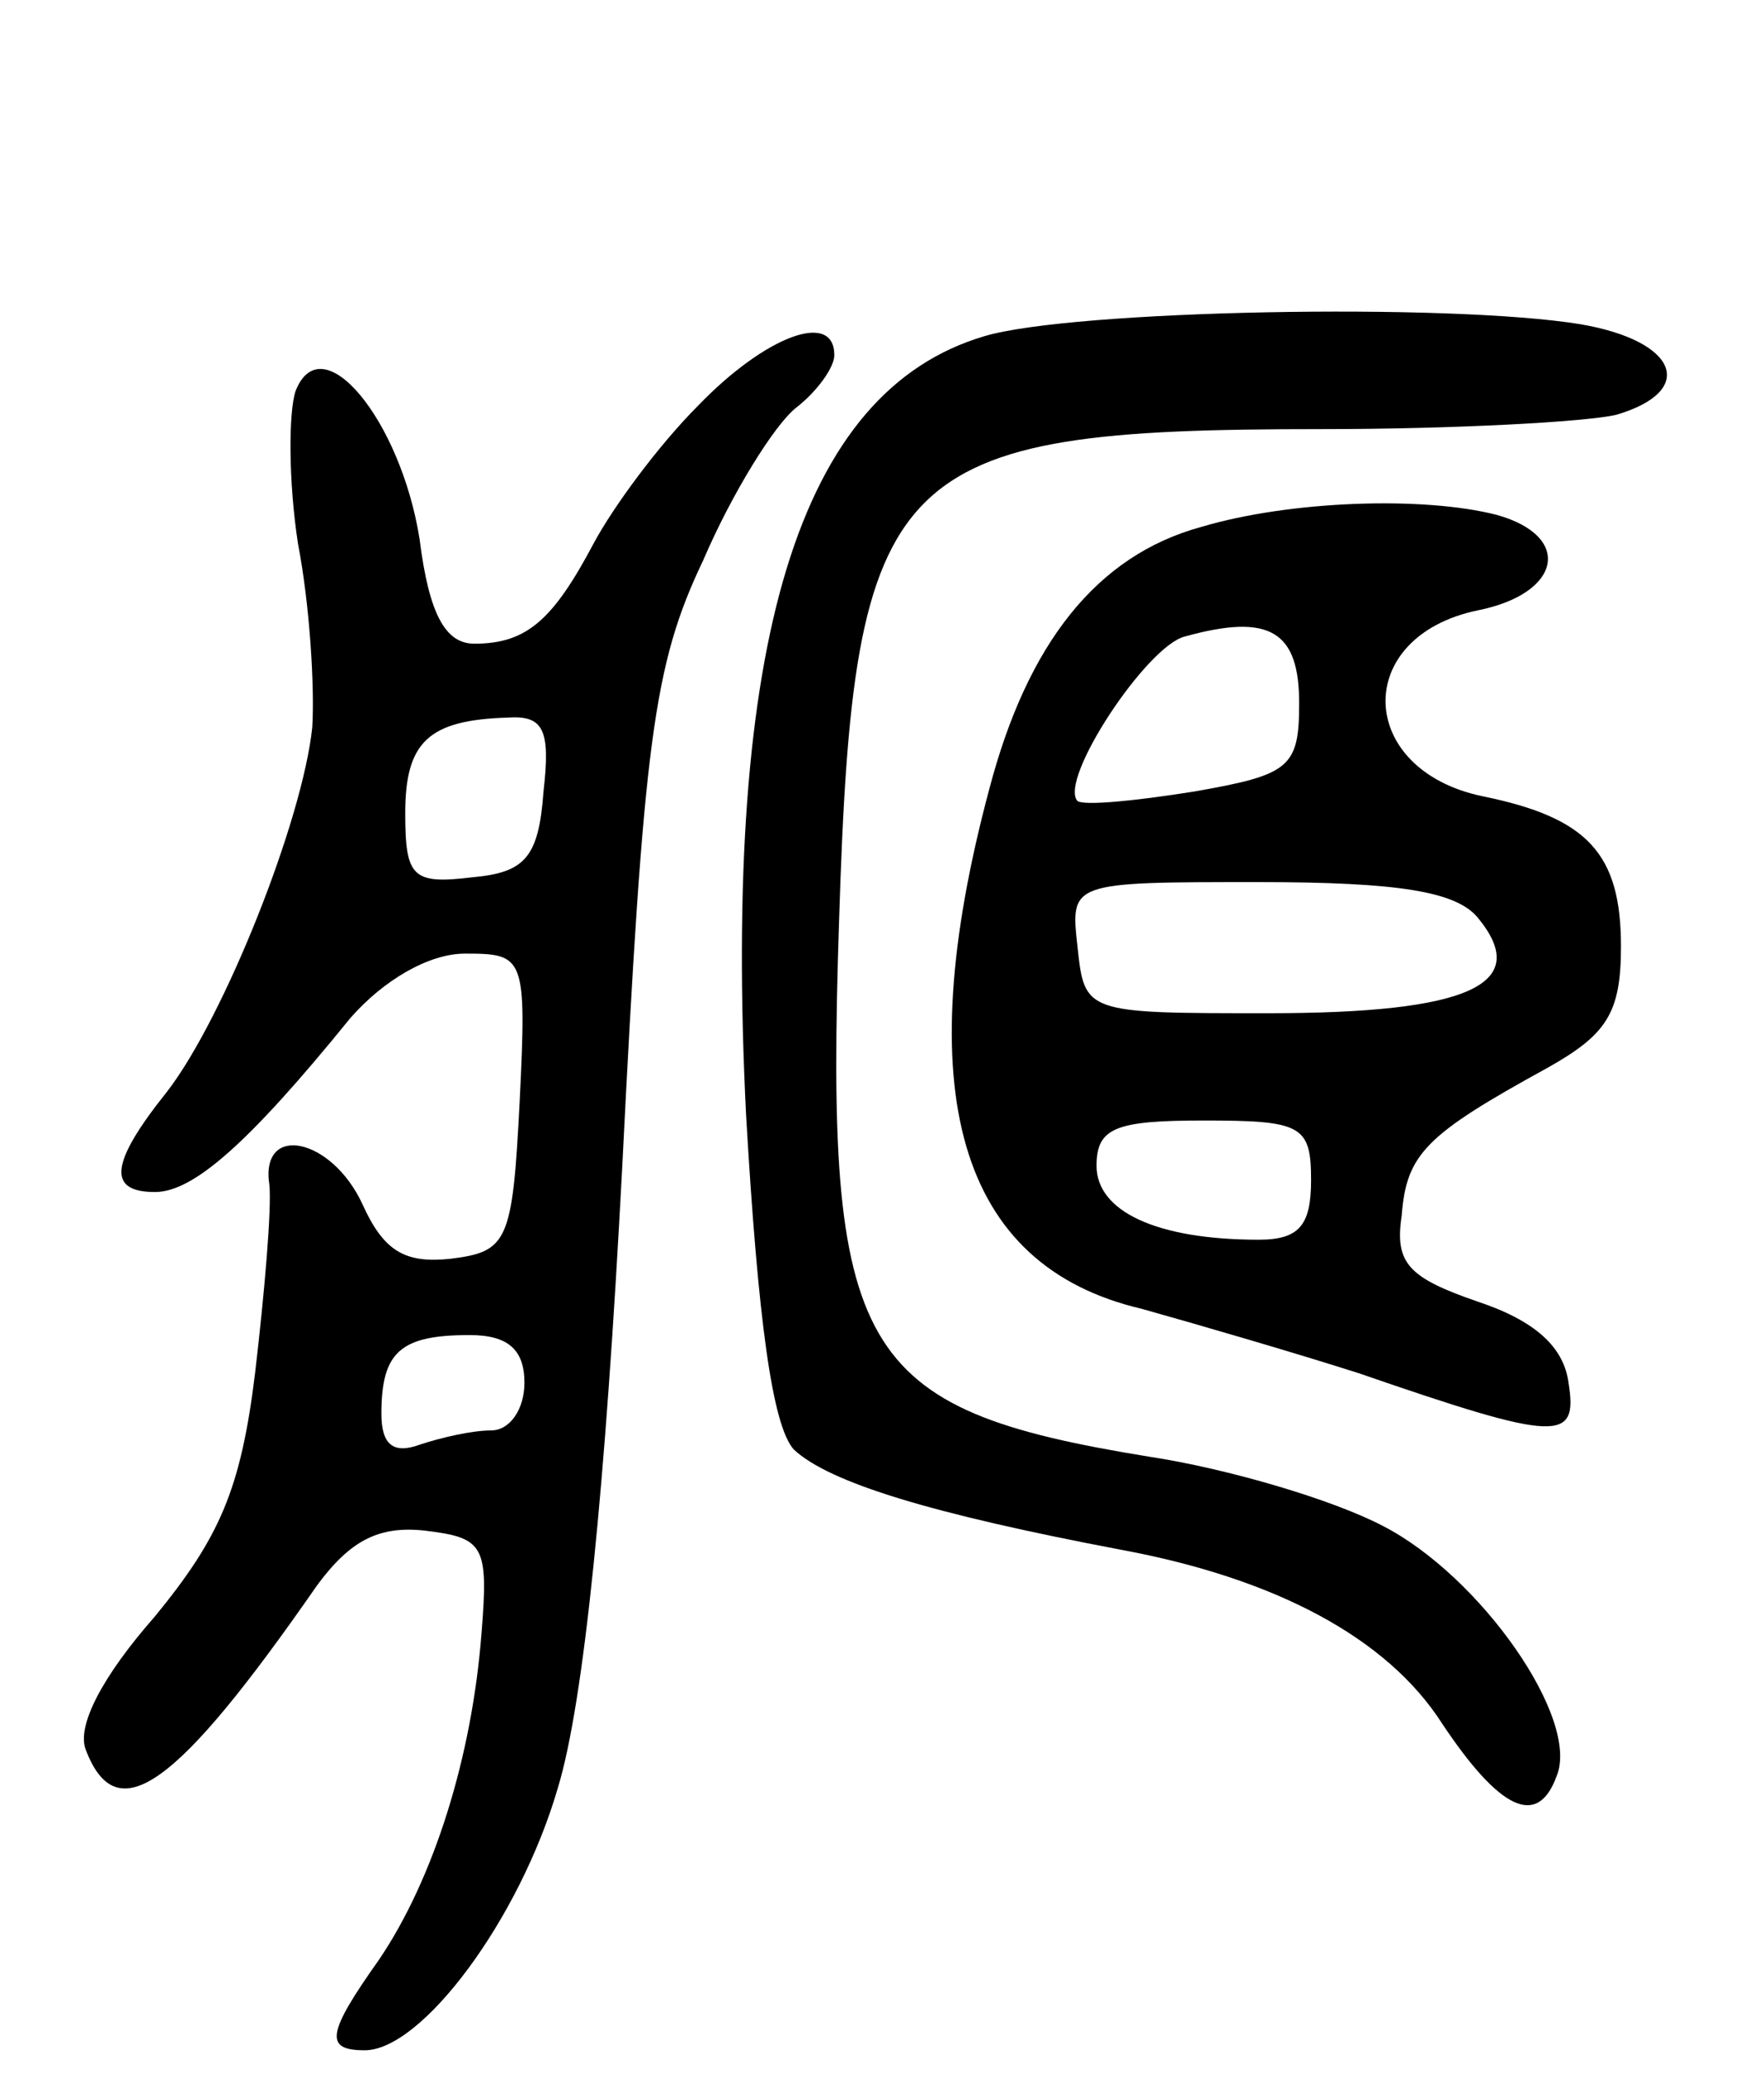 <svg version="1.0" xmlns="http://www.w3.org/2000/svg"
 width="74pt" height="87pt" viewBox="0 0 74 87"
 preserveAspectRatio="xMidYMid meet">
<g transform="translate(0,87) scale(0.1,-0.1)"
fill="#000000" stroke="none">
<path d="M413 729 c-78 -23 -110 -128 -100 -327 5 -86 11 -130 20 -140 15 -14
58 -27 137 -42 65 -12 112 -37 135 -73 24 -36 40 -44 48 -22 10 24 -32 84 -73
105 -21 11 -65 24 -98 29 -123 20 -136 43 -130 225 6 191 21 206 202 206 56 0
111 3 124 6 34 10 26 31 -15 38 -55 9 -213 6 -250 -5z"/>
<path d="M293 700 c-17 -17 -36 -43 -44 -58 -17 -32 -28 -42 -50 -42 -12 0
-19 12 -23 44 -8 50 -41 90 -52 62 -3 -9 -3 -38 1 -64 5 -26 7 -60 6 -77 -4
-39 -37 -122 -61 -153 -24 -30 -25 -42 -5 -42 16 0 39 20 82 73 14 16 33 27
48 27 25 0 26 -1 23 -62 -3 -59 -5 -63 -29 -66 -19 -2 -28 3 -37 23 -13 28
-43 34 -39 8 1 -10 -2 -45 -6 -79 -6 -49 -15 -69 -42 -102 -22 -25 -33 -46
-29 -56 13 -34 38 -16 97 69 14 19 26 25 45 23 25 -3 27 -6 24 -43 -4 -52 -20
-103 -43 -137 -22 -31 -23 -38 -6 -38 24 0 65 55 81 110 11 36 20 127 27 260
9 179 13 211 34 255 12 28 30 57 39 64 9 7 16 17 16 22 0 19 -29 8 -57 -21z
m-65 -162 c-2 -28 -8 -34 -30 -36 -25 -3 -28 0 -28 27 0 30 10 39 43 40 15 1
18 -5 15 -31z m-8 -248 c0 -11 -6 -20 -14 -20 -8 0 -21 -3 -30 -6 -11 -4 -16
0 -16 13 0 26 8 33 37 33 16 0 23 -6 23 -20z"/>
<path d="M504 649 c-44 -12 -73 -49 -89 -110 -34 -127 -13 -200 64 -218 25 -7
66 -19 91 -27 84 -29 92 -29 88 -4 -2 15 -14 26 -38 34 -29 10 -35 16 -32 36
2 26 10 34 61 62 25 14 31 23 31 51 0 39 -14 54 -58 63 -53 11 -55 67 -2 78
35 7 40 31 8 40 -31 8 -87 6 -124 -5z m41 -74 c0 -27 -4 -30 -44 -37 -25 -4
-46 -6 -49 -4 -8 9 29 65 45 69 36 10 48 2 48 -28z m75 -90 c23 -28 -4 -40
-88 -40 -77 0 -77 0 -80 28 -3 27 -3 27 76 27 59 0 83 -4 92 -15z m-70 -110
c0 -19 -5 -25 -22 -25 -43 0 -68 12 -68 31 0 16 8 19 45 19 41 0 45 -2 45 -25z"/>
</g>
</svg>
